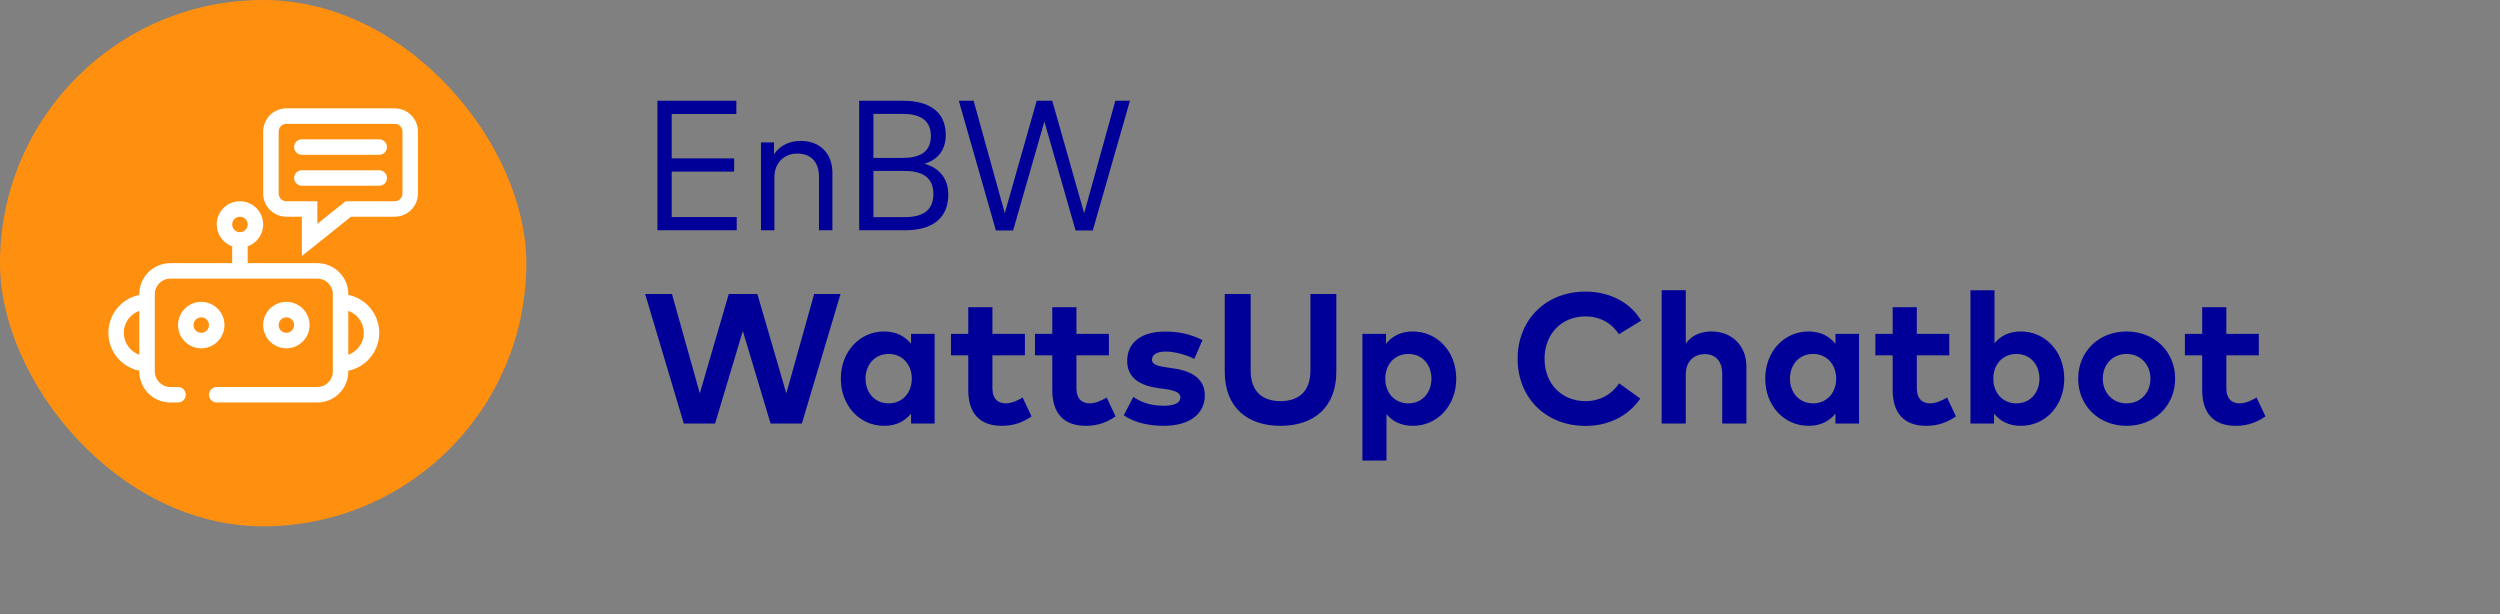 <svg width="456" height="112" viewBox="0 0 456 112" fill="none" xmlns="http://www.w3.org/2000/svg">
<rect x="0" y="0" width="456" height="112" fill="#808080" stroke="none"/>
<path d="M134.379 42H119.917V18.375H134.311V20.788H122.516V28.888H133.906V31.301H122.516V39.587H134.379V42ZM141.25 42H138.803V25.969H141.182V28.146C142.313 26.424 144.169 25.699 146.076 25.699C149.502 25.699 151.83 27.943 151.83 31.504V42H149.383V32.229C149.383 29.563 147.915 28.011 145.401 28.011C143.072 28.011 141.25 29.698 141.25 32.314V42ZM165.069 42H156.716V18.375H164.715C169.339 18.375 172.511 20.265 172.511 24.636C172.511 27.42 170.959 29.192 168.613 29.867C171.161 30.542 172.967 32.432 172.967 35.486C172.967 39.924 169.929 42 165.069 42ZM159.315 20.771V28.804H164.664C167.634 28.804 169.794 27.825 169.794 24.788C169.794 21.784 167.618 20.771 164.648 20.771H159.315ZM159.315 31.183V39.604H165.002C168.174 39.604 170.25 38.49 170.25 35.385C170.25 32.297 168.174 31.183 164.985 31.183H159.315ZM184.792 42.034H181.653L174.887 18.375H177.587L183.273 38.878L189.095 18.375H191.93L197.752 38.895L203.439 18.375H206.105L199.322 42.034H196.183L190.496 22.172L184.792 42.034Z" fill="#000099"/>
<path d="M130.43 77.25H124.726L117.673 53.625H122.566L127.646 71.749L132.928 53.625H138.142L143.424 71.749L148.503 53.625H153.313L146.259 77.25H140.555L135.493 60.375L130.43 77.25ZM161.281 77.672C156.776 77.672 153.367 73.976 153.367 69.066C153.367 64.155 156.776 60.459 161.281 60.459C163.526 60.459 165.095 61.371 166.175 62.704V60.898H170.478V77.25H166.175V75.444C165.112 76.761 163.526 77.672 161.281 77.672ZM162.091 73.571C164.606 73.571 166.31 71.647 166.31 69.066C166.31 66.484 164.606 64.56 162.091 64.56C159.509 64.56 157.873 66.568 157.873 69.066C157.873 71.563 159.509 73.571 162.091 73.571ZM182.738 77.672C178.688 77.672 176.613 75.377 176.613 71.141V64.813H173.457V60.898H176.613V56.038H181.017V60.898H186.94V64.813H181.017V70.787C181.017 72.829 182.097 73.571 183.464 73.571C184.51 73.571 185.641 73.048 186.535 72.508L188.155 75.951C186.721 76.929 185.067 77.672 182.738 77.672ZM198.063 77.672C194.013 77.672 191.938 75.377 191.938 71.141V64.813H188.782V60.898H191.938V56.038H196.342V60.898H202.265V64.813H196.342V70.787C196.342 72.829 197.422 73.571 198.789 73.571C199.835 73.571 200.966 73.048 201.86 72.508L203.48 75.951C202.046 76.929 200.392 77.672 198.063 77.672ZM212.248 77.672C210.021 77.672 207.101 77.25 204.975 75.748L206.713 72.407C208.114 73.335 209.818 74.01 212.282 74.01C214.324 74.01 215.303 73.436 215.303 72.474C215.303 71.681 214.476 71.243 212.586 70.972L211.253 70.787C207.473 70.264 205.6 68.61 205.6 65.826C205.6 62.468 208.198 60.476 212.501 60.476C215.117 60.476 217.159 60.966 219.336 62.029L217.851 65.454C216.551 64.813 214.476 64.138 212.636 64.121C210.966 64.121 210.122 64.712 210.122 65.606C210.122 66.551 211.303 66.787 212.788 67.007L214.24 67.226C217.783 67.766 219.758 69.353 219.758 72.12C219.758 75.495 216.99 77.672 212.248 77.672ZM233.57 77.672C227.563 77.672 223.395 74.347 223.395 67.817V53.625H228.12V67.581C228.12 71.462 230.314 73.166 233.57 73.166C236.827 73.166 239.021 71.462 239.021 67.581V53.625H243.746V67.817C243.746 74.347 239.578 77.672 233.57 77.672ZM252.894 84H248.506V60.898H252.809V62.704C253.873 61.371 255.442 60.459 257.686 60.459C262.209 60.459 265.618 64.155 265.618 69.066C265.618 73.976 262.209 77.672 257.703 77.672C255.509 77.672 253.957 76.811 252.894 75.546V84ZM256.876 73.571C259.475 73.571 261.095 71.563 261.095 69.066C261.095 66.568 259.475 64.56 256.876 64.56C254.379 64.56 252.674 66.484 252.674 69.066C252.674 71.647 254.379 73.571 256.876 73.571ZM289.218 77.689C281.945 77.689 276.815 72.542 276.815 65.438C276.815 58.333 281.945 53.186 289.218 53.186C293.572 53.186 297.42 55.178 299.343 58.485L295.293 60.966C293.96 58.924 291.817 57.709 289.185 57.709C284.898 57.709 281.726 60.847 281.726 65.438C281.743 70.179 285.016 73.166 289.185 73.166C291.8 73.166 293.926 71.985 295.344 69.926L299.191 72.694C297.099 75.765 293.538 77.689 289.218 77.689ZM307.488 77.25H303.084V52.933H307.488V62.653C308.653 61.033 310.391 60.459 312.18 60.459C315.892 60.459 318.542 63.041 318.542 66.838V77.25H314.137V68.256C314.137 65.893 312.956 64.594 310.948 64.594C309.058 64.594 307.488 65.826 307.488 68.289V77.25ZM329.892 77.672C325.387 77.672 321.978 73.976 321.978 69.066C321.978 64.155 325.387 60.459 329.892 60.459C332.137 60.459 333.706 61.371 334.786 62.704V60.898H339.089V77.25H334.786V75.444C333.723 76.761 332.137 77.672 329.892 77.672ZM330.702 73.571C333.217 73.571 334.921 71.647 334.921 69.066C334.921 66.484 333.217 64.56 330.702 64.56C328.12 64.56 326.484 66.568 326.484 69.066C326.484 71.563 328.12 73.571 330.702 73.571ZM351.349 77.672C347.299 77.672 345.224 75.377 345.224 71.141V64.813H342.068V60.898H345.224V56.038H349.628V60.898H355.551V64.813H349.628V70.787C349.628 72.829 350.708 73.571 352.075 73.571C353.121 73.571 354.252 73.048 355.146 72.508L356.766 75.951C355.332 76.929 353.678 77.672 351.349 77.672ZM368.605 77.672C366.344 77.672 364.775 76.761 363.712 75.444V77.25H359.409V52.95H363.796V62.602C364.859 61.32 366.395 60.459 368.589 60.459C373.111 60.459 376.52 64.155 376.52 69.066C376.52 73.976 373.111 77.672 368.605 77.672ZM367.779 73.571C370.377 73.571 371.997 71.563 371.997 69.066C371.997 66.568 370.377 64.56 367.779 64.56C365.281 64.56 363.577 66.484 363.577 69.066C363.577 71.647 365.281 73.571 367.779 73.571ZM387.886 77.672C382.807 77.672 379.061 73.993 379.061 69.066C379.061 64.138 382.807 60.459 387.886 60.459C392.982 60.459 396.746 64.138 396.746 69.066C396.746 73.993 392.982 77.672 387.886 77.672ZM387.886 73.571C390.367 73.571 392.24 71.715 392.24 69.066C392.24 66.416 390.367 64.56 387.886 64.56C385.406 64.56 383.549 66.416 383.549 69.066C383.549 71.715 385.406 73.571 387.886 73.571ZM407.806 77.672C403.756 77.672 401.68 75.377 401.68 71.141V64.813H398.524V60.898H401.68V56.038H406.084V60.898H412.007V64.813H406.084V70.787C406.084 72.829 407.164 73.571 408.531 73.571C409.577 73.571 410.708 73.048 411.602 72.508L413.222 75.951C411.788 76.929 410.134 77.672 407.806 77.672Z" fill="#000099"/>
<rect width="96" height="96" rx="48" fill="#FF8F0F"/>
<path fill-rule="evenodd" clip-rule="evenodd" d="M42.353 40.941C42.353 40.161 42.985 39.529 43.765 39.529C44.544 39.529 45.176 40.161 45.176 40.941C45.176 41.721 44.544 42.353 43.765 42.353C42.985 42.353 42.353 41.721 42.353 40.941ZM43.765 36.706C41.425 36.706 39.529 38.602 39.529 40.941C39.529 42.785 40.708 44.354 42.353 44.935V48H31.059C27.94 48 25.412 50.528 25.412 53.647V53.79C24.971 53.88 24.54 54.011 24.122 54.184C23.266 54.539 22.488 55.059 21.832 55.714C21.177 56.37 20.657 57.148 20.302 58.005C19.947 58.861 19.765 59.779 19.765 60.706C19.765 61.633 19.947 62.551 20.302 63.407C20.657 64.263 21.177 65.042 21.832 65.697C22.488 66.353 23.266 66.873 24.122 67.227C24.54 67.4 24.971 67.532 25.412 67.622V67.765C25.412 70.883 27.94 73.412 31.059 73.412H32.471C33.25 73.412 33.882 72.78 33.882 72C33.882 71.22 33.25 70.588 32.471 70.588H31.059C29.499 70.588 28.235 69.324 28.235 67.765V63.529V53.647C28.235 52.087 29.499 50.823 31.059 50.823H57.882C59.442 50.823 60.706 52.087 60.706 53.647V55.043C60.706 55.048 60.706 55.053 60.706 55.059C60.706 55.064 60.706 55.069 60.706 55.074V66.337C60.706 66.343 60.706 66.348 60.706 66.353C60.706 66.358 60.706 66.363 60.706 66.368V67.765C60.706 69.324 59.442 70.588 57.882 70.588H39.529C38.75 70.588 38.118 71.22 38.118 72C38.118 72.78 38.75 73.412 39.529 73.412H57.882C61.001 73.412 63.529 70.883 63.529 67.765V67.622C64.875 67.347 66.123 66.683 67.109 65.697C68.433 64.373 69.176 62.578 69.176 60.706C69.176 58.834 68.433 57.038 67.109 55.714C66.123 54.728 64.875 54.064 63.529 53.79V53.647C63.529 50.528 61.001 48 57.882 48H45.176V44.935C46.821 44.354 48 42.785 48 40.941C48 38.602 46.104 36.706 43.765 36.706ZM63.529 56.713V64.699C64.119 64.49 64.661 64.151 65.112 63.701C65.907 62.906 66.353 61.829 66.353 60.706C66.353 59.583 65.907 58.505 65.112 57.711C64.661 57.26 64.119 56.921 63.529 56.713ZM25.203 56.793C25.272 56.764 25.341 56.738 25.412 56.713V63.529V64.699C25.341 64.674 25.272 64.647 25.203 64.619C24.689 64.406 24.222 64.094 23.829 63.701C23.435 63.307 23.123 62.84 22.911 62.327C22.698 61.813 22.588 61.262 22.588 60.706C22.588 60.15 22.698 59.599 22.911 59.085C23.123 58.571 23.435 58.104 23.829 57.711C24.222 57.318 24.689 57.006 25.203 56.793ZM36.706 57.882C35.926 57.882 35.294 58.514 35.294 59.294C35.294 60.074 35.926 60.706 36.706 60.706C37.485 60.706 38.117 60.074 38.117 59.294C38.117 58.514 37.485 57.882 36.706 57.882ZM32.471 59.294C32.471 56.955 34.367 55.059 36.706 55.059C39.045 55.059 40.941 56.955 40.941 59.294C40.941 61.633 39.045 63.529 36.706 63.529C34.367 63.529 32.471 61.633 32.471 59.294ZM50.823 59.294C50.823 58.514 51.456 57.882 52.235 57.882C53.015 57.882 53.647 58.514 53.647 59.294C53.647 60.074 53.015 60.706 52.235 60.706C51.456 60.706 50.823 60.074 50.823 59.294ZM52.235 55.059C49.896 55.059 48 56.955 48 59.294C48 61.633 49.896 63.529 52.235 63.529C54.574 63.529 56.471 61.633 56.471 59.294C56.471 56.955 54.574 55.059 52.235 55.059Z" fill="white"/>
<path fill-rule="evenodd" clip-rule="evenodd" d="M48 24C48 21.661 49.896 19.765 52.235 19.765H72C74.339 19.765 76.235 21.661 76.235 24V35.294C76.235 37.633 74.339 39.529 72 39.529H64.025L57.352 44.867L55.059 46.702V43.765V39.529H52.235C49.896 39.529 48 37.633 48 35.294V24ZM52.235 22.588C51.456 22.588 50.824 23.22 50.824 24V35.294C50.824 36.074 51.456 36.706 52.235 36.706H56.471H57.882V38.118V40.827L62.648 37.015L63.034 36.706H63.529H72C72.78 36.706 73.412 36.074 73.412 35.294V24C73.412 23.22 72.78 22.588 72 22.588H52.235ZM53.647 26.823C53.647 26.044 54.279 25.412 55.059 25.412H69.177C69.956 25.412 70.588 26.044 70.588 26.823C70.588 27.603 69.956 28.235 69.177 28.235L55.059 28.235C54.279 28.235 53.647 27.603 53.647 26.823ZM55.059 31.059C54.279 31.059 53.647 31.691 53.647 32.471C53.647 33.25 54.279 33.882 55.059 33.882H69.177C69.956 33.882 70.588 33.25 70.588 32.471C70.588 31.691 69.956 31.059 69.177 31.059L55.059 31.059Z" fill="white"/>
</svg>

